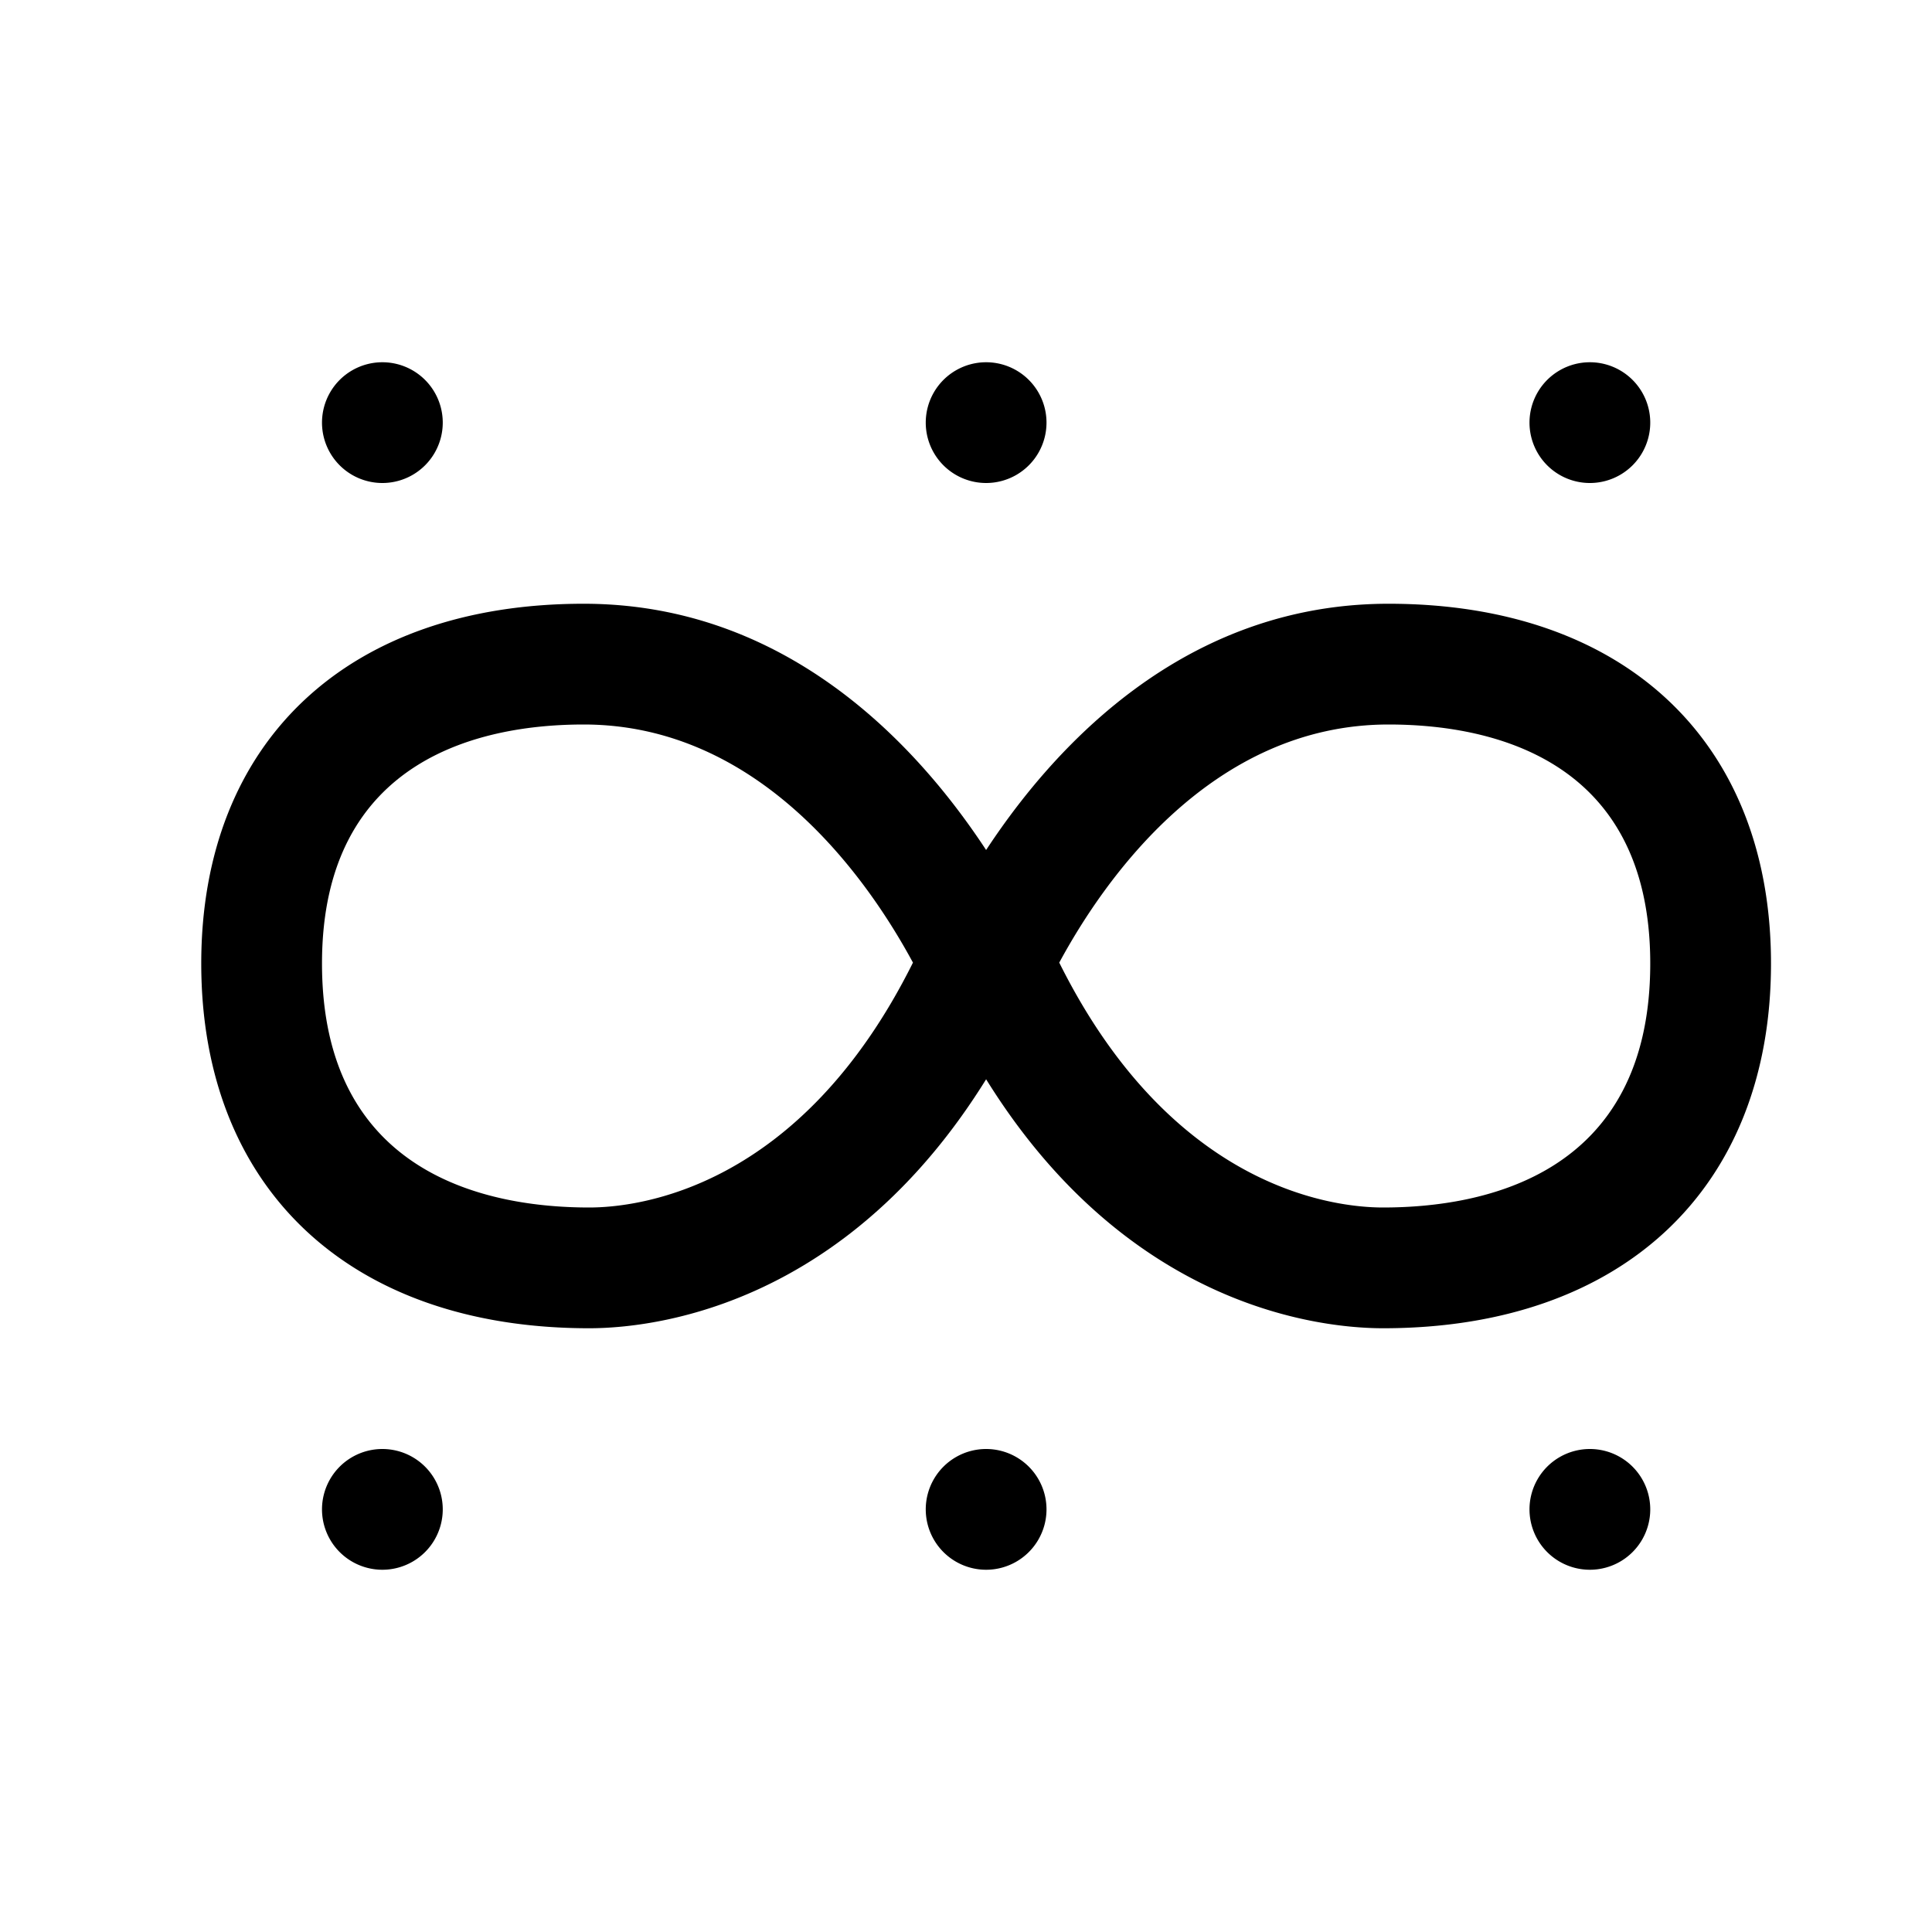 <svg class="icon" viewBox="0 0 1024 1024" xmlns="http://www.w3.org/2000/svg" width="200" height="200"><defs><style/></defs><path d="M309.355 384c93.76 0 150.762 82.197 174.528 126.208C424.085 630.293 338.133 640 312.277 640c-52.885 0-141.61-16.81-141.61-129.344 0-110.208 86.89-126.656 138.688-126.656m0-64c-125.014 0-202.688 73.045-202.688 190.656C106.667 629.909 185.45 704 312.277 704c36.907 0 163.222-13.419 238.614-186.09l3.776-8.64-3.968-8.555C531.093 458.304 455.723 320 309.355 320zm181.312 480a32 32 0 1064 0 32 32 0 10-64 0z"/><path d="M735.979 384c51.797 0 138.688 16.448 138.688 126.656C874.667 623.189 785.94 640 733.056 640c-25.856 0-111.808-9.707-171.627-129.792C585.216 466.198 642.22 384 735.98 384m0-64c-146.37 0-221.74 138.304-241.345 180.715l-3.968 8.554 3.776 8.64C569.835 690.581 696.149 704 733.056 704c126.827 0 205.61-74.09 205.61-193.344C938.667 393.046 860.993 320 735.98 320zm74.687 480a32 32 0 1064 0 32 32 0 10-64 0zm-640 0a32 32 0 1064 0 32 32 0 10-64 0zm320-576a32 32 0 1064 0 32 32 0 10-64 0zm320 0a32 32 0 1064 0 32 32 0 10-64 0zm-640 0a32 32 0 1064 0 32 32 0 10-64 0z"/></svg>